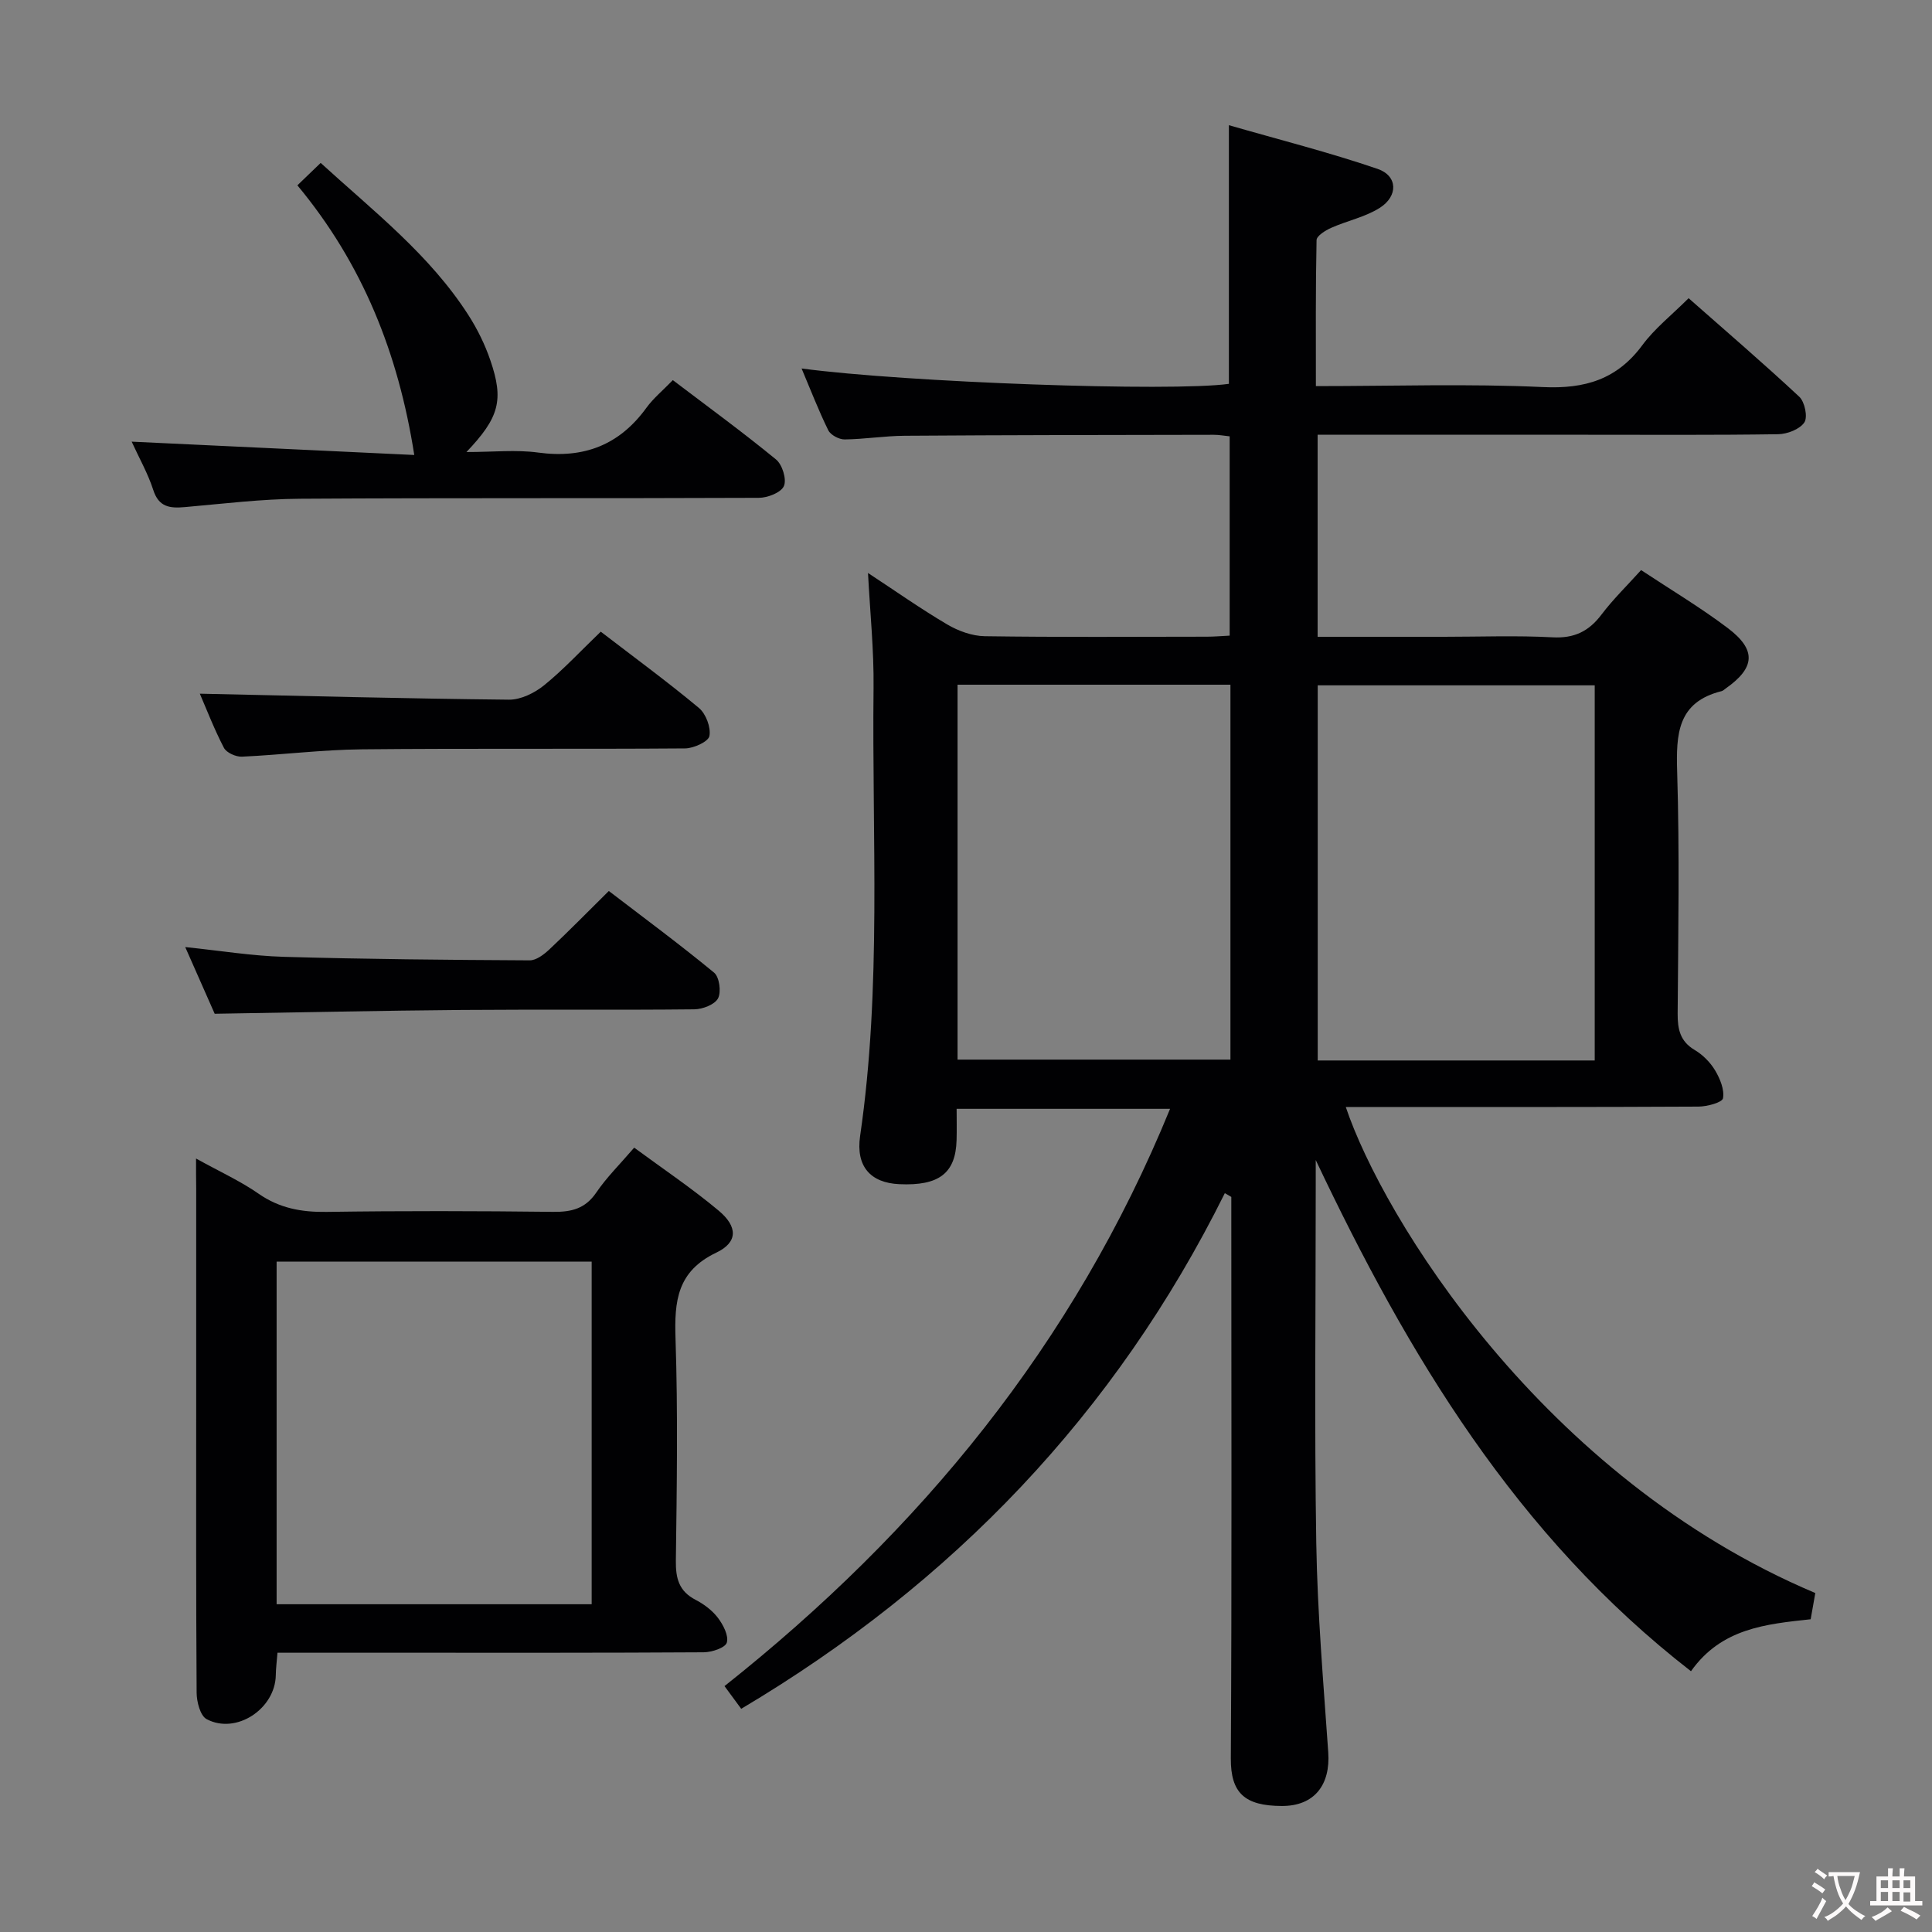 <svg enable-background="new 0 0 400 400" viewBox="0 0 400 400" xmlns="http://www.w3.org/2000/svg"><rect x="0" y="0" width="400" height="400" fill="#808080" stroke="none"/><g fill="#010103"><path d="m272.41 240.17v5.37c0 24.66-.29 49.33.11 73.98.24 14.44 1.48 28.86 2.48 43.28.47 6.71-2.85 11.14-9.63 11.11-7.64-.03-10.58-2.65-10.54-9.85.22-36.99.1-73.98.1-110.97 0-1.76 0-3.52 0-5.28-.45-.26-.89-.52-1.34-.78-22.66 45.63-56.37 80.77-100.13 106.76-.88-1.2-1.92-2.61-3.46-4.7 40.51-32.13 72.36-70.84 92.25-119.52-14.95 0-29.28 0-44.19 0 0 2.24.05 4.36-.01 6.47-.19 6.87-3.64 9.51-11.86 9.13-5.93-.27-9.04-3.64-8.11-10 4.49-30.83 2.43-61.84 2.78-92.78.09-7.75-.72-15.52-1.15-23.76 5.61 3.68 10.88 7.4 16.41 10.66 2.29 1.35 5.15 2.39 7.76 2.43 15.33.22 30.66.12 45.99.1 1.47 0 2.93-.13 4.72-.22 0-13.8 0-27.36 0-41.26-1.1-.11-2.21-.33-3.32-.32-21.33.04-42.66.05-63.98.2-4.14.03-8.28.71-12.42.76-1.15.01-2.89-.91-3.38-1.89-2.02-4.1-3.66-8.38-5.53-12.8 21.61 2.89 76.61 4.85 88.47 3.18 0-17.37 0-34.75 0-53.55 10.4 3 20.74 5.61 30.79 9.05 4.18 1.43 4.3 5.63.42 8.08-3.01 1.9-6.73 2.65-10.05 4.13-1.19.53-2.99 1.65-3.01 2.53-.21 9.95-.14 19.9-.14 30.23 16.1 0 31.6-.52 47.03.2 8.7.4 15.32-1.59 20.57-8.69 2.54-3.44 6.03-6.18 9.57-9.71 7.66 6.76 15.43 13.42 22.91 20.4 1.14 1.06 1.79 4.22 1.05 5.32-.96 1.42-3.53 2.41-5.42 2.44-13.33.2-26.66.11-39.99.11-18.32 0-36.64 0-55.36 0v41.83h26.15c7.5 0 15.01-.29 22.49.11 4.48.24 7.51-1.23 10.14-4.72 2.39-3.16 5.26-5.95 8.19-9.2 6.1 4.04 12.26 7.71 17.94 12 6.01 4.54 5.67 8.23-.43 12.52-.27.19-.53.46-.83.54-9.17 2.27-9.45 8.9-9.21 16.76.51 16.65.22 33.32.1 49.98-.02 3.24.49 5.76 3.53 7.56 1.67.99 3.21 2.54 4.21 4.2 1.03 1.72 1.97 3.99 1.65 5.79-.16.88-3.28 1.72-5.07 1.73-22.49.12-44.99.08-67.48.08-1.83 0-3.65 0-5.55 0 7.63 22.73 40.67 76.78 97.21 100.63-.29 1.65-.6 3.38-.96 5.43-9.21 1-18.48 1.84-24.78 10.76-36.16-28.05-58.6-65.52-77.69-105.84zm57.76-20.61c0-26.09 0-51.91 0-77.67-19.44 0-38.45 0-57.35 0v77.67zm-131.92-.18h56.5c0-26.05 0-51.66 0-77.62-18.9 0-37.6 0-56.5 0z"/><path d="m40.59 239.86c4.94 2.74 9.18 4.66 12.94 7.28 4.34 3.02 8.89 3.84 14.06 3.77 15.65-.23 31.31-.19 46.97-.01 3.79.04 6.62-.66 8.89-3.99 2.13-3.14 4.89-5.85 7.85-9.3 5.92 4.36 11.94 8.4 17.48 13.03 3.99 3.33 4.02 6.56-.49 8.71-8.11 3.87-8.69 10.04-8.43 17.8.51 15.31.27 30.64.07 45.96-.05 3.68.64 6.34 4.09 8.12 1.74.9 3.45 2.19 4.62 3.73 1.09 1.44 2.26 3.69 1.84 5.12-.32 1.08-3.1 2-4.79 2.01-20.82.13-41.64.09-62.46.09-8.47 0-16.94 0-25.78 0-.14 1.79-.33 3.21-.35 4.64-.11 6.99-8.21 12.36-14.32 9.11-1.32-.7-2.06-3.59-2.07-5.48-.14-20.65-.09-41.31-.09-61.96 0-14.16 0-28.31 0-42.47-.03-1.77-.03-3.52-.03-6.16zm16.68 21.35v70.93h65.23c0-23.88 0-47.3 0-70.93-21.77 0-43.22 0-65.23 0z"/><path d="m27.26 91.44c19.97.94 39.47 1.86 58.51 2.76-3.3-21.11-10.73-39.62-24.2-55.83 1.67-1.61 3.09-2.98 4.82-4.64 10.99 10.03 22.58 19.02 30.59 31.51 1.86 2.9 3.43 6.09 4.54 9.35 2.82 8.22 1.88 11.83-4.95 19 5.54 0 10.28-.52 14.86.11 9.44 1.28 16.81-1.55 22.41-9.28 1.45-1.99 3.42-3.6 5.46-5.72 7.25 5.5 14.47 10.77 21.37 16.43 1.3 1.06 2.24 4.12 1.63 5.5-.59 1.35-3.37 2.44-5.2 2.44-31.66.14-63.33-.01-94.99.19-7.95.05-15.9 1.03-23.84 1.73-3.09.27-5.39.03-6.54-3.55-1.1-3.41-2.92-6.6-4.47-10z"/><path d="m44.45 209.89c-1.73-3.93-3.8-8.6-6.1-13.81 7.26.75 13.81 1.83 20.39 2.02 16.97.49 33.95.64 50.93.73 1.37.01 2.97-1.23 4.1-2.29 4-3.76 7.84-7.68 12.28-12.07 7.23 5.54 14.67 11.03 21.8 16.91 1.09.9 1.51 3.99.81 5.32-.68 1.29-3.19 2.25-4.91 2.27-16 .17-32 0-48 .13-16.77.14-33.55.5-51.3.79z"/><path d="m124.38 130.78c6.74 5.18 13.7 10.28 20.32 15.79 1.45 1.21 2.51 4.02 2.18 5.81-.22 1.17-3.26 2.56-5.04 2.57-22.3.17-44.61-.03-66.91.19-8.28.08-16.55 1.14-24.83 1.52-1.26.06-3.21-.82-3.74-1.83-2.05-3.94-3.65-8.12-4.99-11.21 21.22.46 42.6 1.02 63.99 1.24 2.45.03 5.31-1.38 7.29-2.98 3.98-3.22 7.49-7.03 11.73-11.1z"/></g><path d="m377.9 391.2c-.2.3-.4.5-.6.8-.7-.6-1.4-1-2.2-1.5.2-.3.4-.5.5-.8.6.4 1.4.8 2.3 1.5zm-1.8 6.1c-.2-.2-.5-.4-.9-.6.4-.6.8-1.2 1.2-1.9s.7-1.3.9-1.9c.3.3.5.5.8.7-.7 1.3-1.4 2.6-2 3.7zm2.2-9c-.3.3-.5.5-.6.8-.6-.6-1.3-1.1-2-1.5.3-.3.5-.5.6-.7.6.5 1.3.9 2 1.4zm.3.2v-.9h2 4.5c-.3 1.3-.6 2.5-1 3.6s-.9 2.1-1.4 3c.4.5 1 1 1.6 1.4s1.2.8 1.9 1.1c-.3.2-.5.4-.8.8-.4-.3-1-.7-1.6-1.2s-1.2-1.1-1.6-1.6c-.5.6-1.1 1.1-1.7 1.6s-1.4.9-2.1 1.4c-.1-.3-.3-.5-.7-.8.6-.2 1.2-.5 1.9-1s1.4-1.1 2-1.8c-.5-.8-.9-1.6-1.2-2.5s-.6-2-.8-3.2c-.4.1-.7.1-1 .1zm2.5 2.7c.3 1 .7 1.7 1 2.2.3-.5.6-1.1 1-2s.6-1.9.9-3h-3.2-.4c.1.9.3 1.8.7 2.8z" fill="#fcfafa"/><path d="m396.5 388.5v1.5 3.6h1.5v.9c-.4 0-1 0-1.7 0h-7.9c-.5 0-.9 0-1.2 0v-.9h1.3v-3.5c0-.7 0-1.2 0-1.6h2.4c0-.8 0-1.4 0-1.7h1c0 .3-.1.8-.1 1.7h1.5c0-.8 0-1.4 0-1.7h1c0 .3-.1.9-.1 1.7zm-8.2 9.2c-.2-.3-.5-.5-.8-.8.8-.3 1.4-.6 1.9-.9s1-.7 1.4-1.1c.3.3.6.5.9.8-1.6 1-2.8 1.6-3.4 2zm2.6-6.8v-1.6h-1.5v1.6zm0 2.7v-1.9h-1.5v1.9zm2.4-2.7v-1.6h-1.5v1.6zm0 2.7v-1.9h-1.5v1.9zm.2 2 .7-.8c.4.2.9.5 1.6.8s1.3.7 1.8 1c-.3.3-.5.5-.8.8-.4-.3-1.5-1-3.3-1.8zm2-4.7v-1.6h-1.4v1.6zm0 2.8v-1.9h-1.4v1.9z" fill="#fcfafa"/></svg>